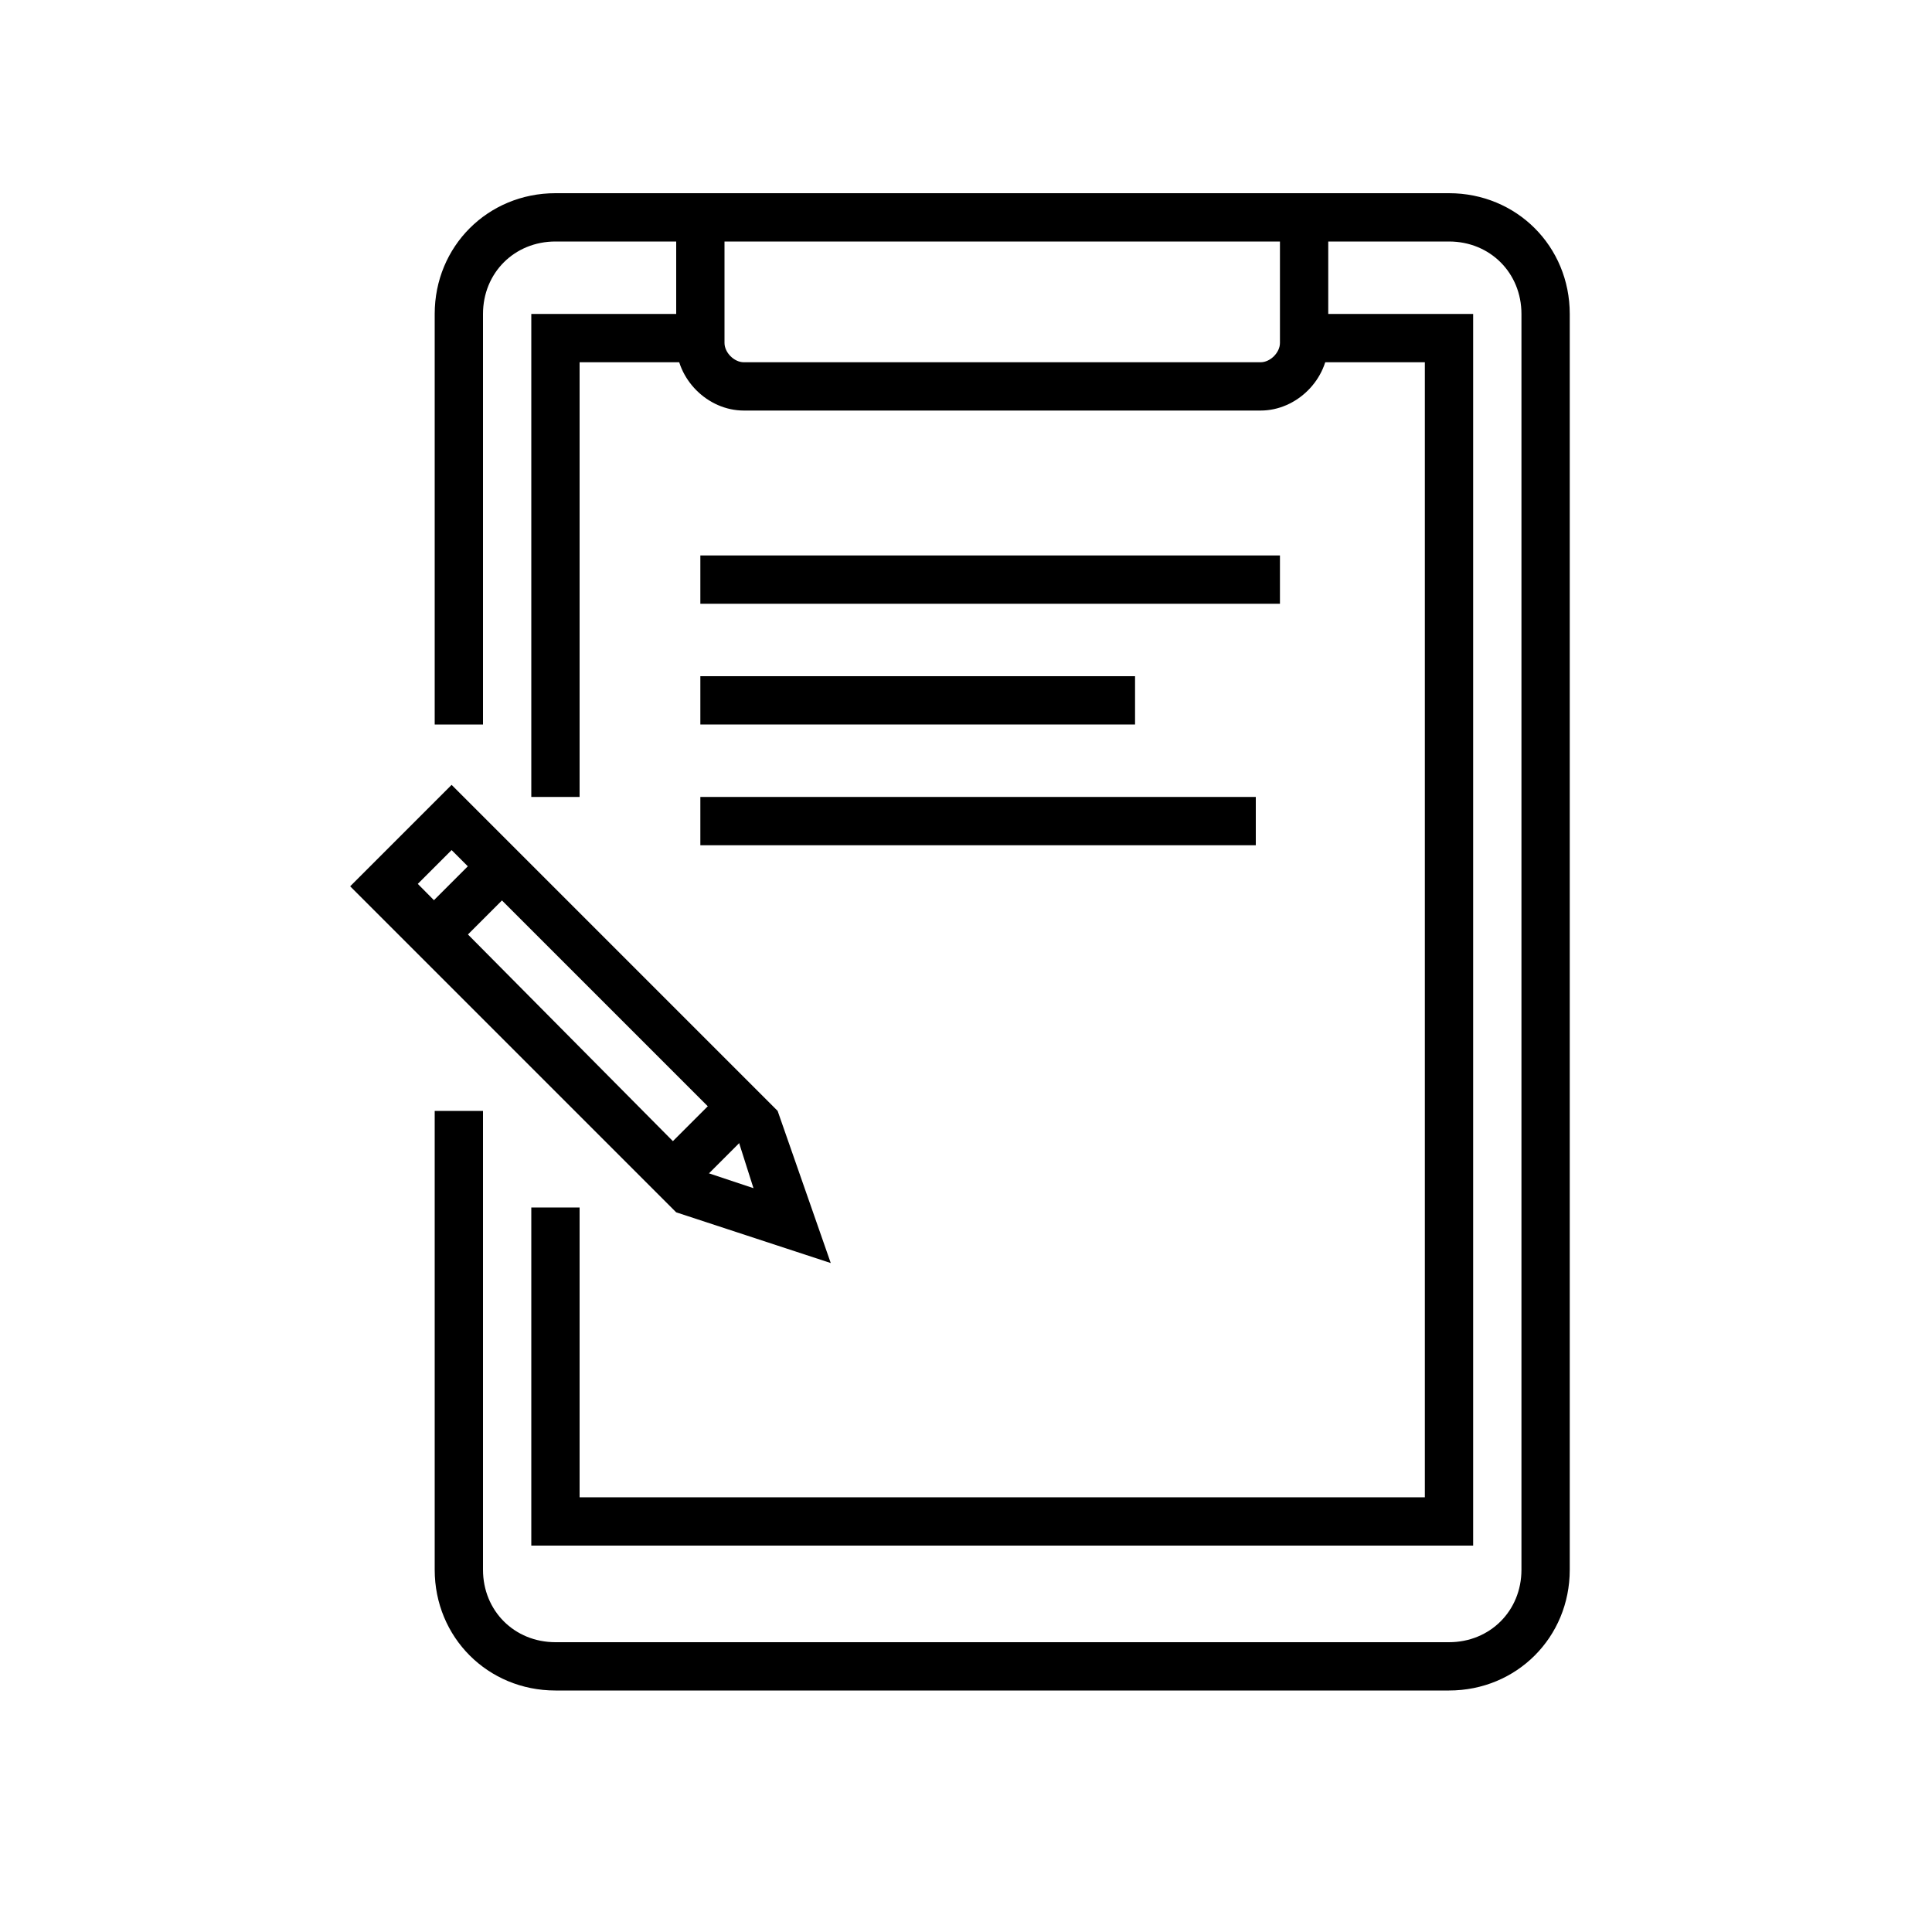 <svg xmlns="http://www.w3.org/2000/svg" xmlns:xlink="http://www.w3.org/1999/xlink" version="1.1" x="0px" y="0px" viewBox="0 0 80 80" enable-background="new 0 0 80 80" xml:space="preserve"><g><g><g><path fill="#000000" d="M60,70H23c-2.8,0-5-2.2-5-5V46h2v19c0,1.7,1.3,3,3,3h37c1.7,0,3-1.3,3-3V13c0-1.7-1.3-3-3-3H23     c-1.7,0-3,1.3-3,3v17h-2V13c0-2.8,2.2-5,5-5h37c2.8,0,5,2.2,5,5v52C65,67.8,62.8,70,60,70z"/></g><g><path fill="#000000" d="M52.2,17H30.8c-1.5,0-2.8-1.3-2.8-2.8V9h2v5.2c0,0.4,0.4,0.8,0.8,0.8h21.4c0.4,0,0.8-0.4,0.8-0.8V9h2v5.2     C55,15.7,53.7,17,52.2,17z"/></g><g><polygon fill="#000000" points="61,64 22,64 22,50 24,50 24,62 59,62 59,15 54,15 54,13 61,13    "/></g><g><polygon fill="#000000" points="24,33 22,33 22,13 29,13 29,15 24,15    "/></g></g><g><g><path fill="#000000" d="M34.4,52.3L28,50.2L14.5,36.7l4.2-4.2L32.2,46L34.4,52.3z M29.1,48.5l2.1,0.7L30.5,47L18.7,35.2l-1.4,1.4     L29.1,48.5z"/></g><g><rect x="18.7" y="35.5" transform="matrix(0.707 0.707 -0.707 0.707 31.91 -3.109)" fill="#000000" width="2" height="3"/></g><g><rect x="28.3" y="45.2" transform="matrix(0.707 0.707 -0.707 0.707 41.955 -6.856)" fill="#000000" width="2" height="4"/></g></g><g><rect x="29" y="23" fill="#000000" width="24" height="2"/></g><g><rect x="29" y="28" fill="#000000" width="18" height="2"/></g><g><rect x="29" y="33" fill="#000000" width="23" height="2"/></g></g></svg>
